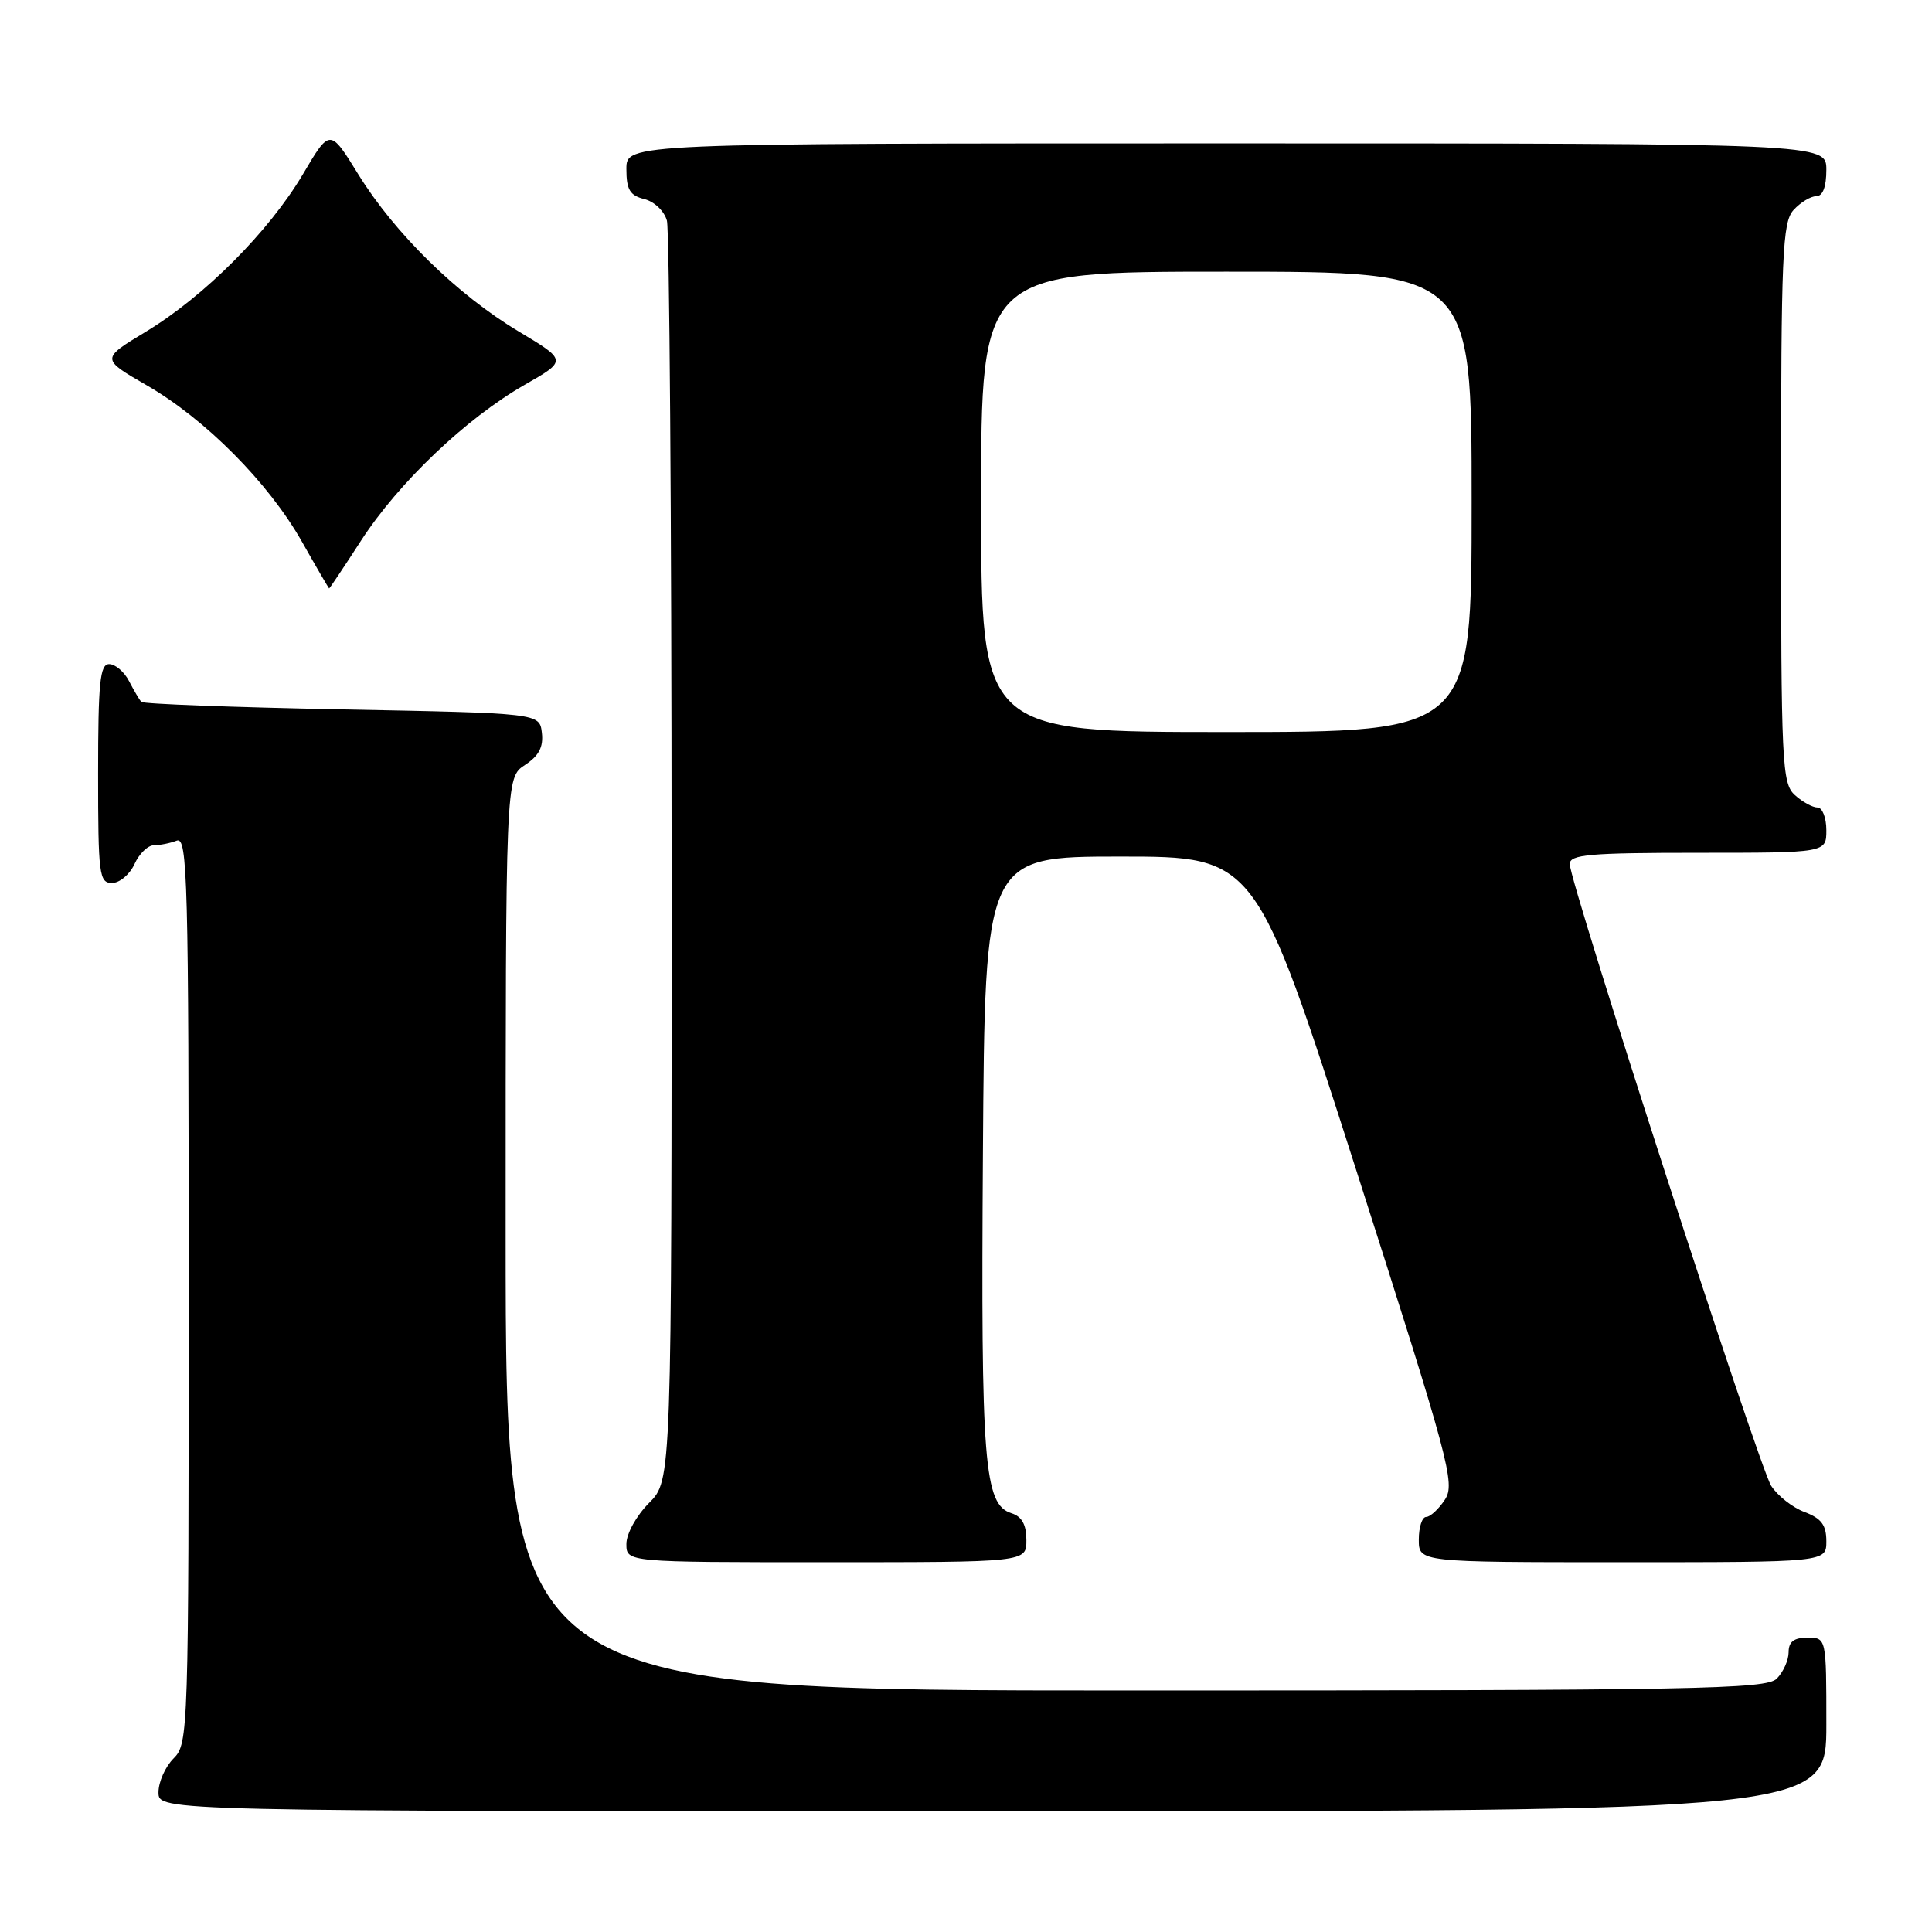<?xml version="1.0" encoding="UTF-8" standalone="no"?>
<!DOCTYPE svg PUBLIC "-//W3C//DTD SVG 1.1//EN" "http://www.w3.org/Graphics/SVG/1.1/DTD/svg11.dtd" >
<svg xmlns="http://www.w3.org/2000/svg" xmlns:xlink="http://www.w3.org/1999/xlink" version="1.1" viewBox="0 0 256 256">
 <g >
 <path fill="currentColor"
d=" M 242.00 228.50 C 242.00 217.00 242.00 217.00 239.50 217.00 C 237.70 217.00 237.00 217.54 237.00 218.93 C 237.00 219.99 236.29 221.56 235.43 222.43 C 234.03 223.83 224.94 224.00 150.43 224.00 C 67.00 224.00 67.00 224.00 67.00 163.52 C 67.00 103.05 67.00 103.05 69.55 101.37 C 71.40 100.16 72.02 98.99 71.80 97.10 C 71.50 94.50 71.50 94.50 45.33 94.00 C 30.94 93.72 18.96 93.28 18.72 93.00 C 18.47 92.72 17.74 91.49 17.10 90.25 C 16.46 89.01 15.27 88.00 14.46 88.00 C 13.25 88.00 13.00 90.43 13.00 102.50 C 13.00 115.91 13.14 117.00 14.84 117.00 C 15.85 117.00 17.19 115.87 17.82 114.50 C 18.44 113.12 19.60 112.00 20.40 112.00 C 21.19 112.00 22.55 111.73 23.42 111.39 C 24.85 110.84 25.00 116.49 25.00 170.89 C 25.00 229.67 24.96 231.04 23.00 233.00 C 21.90 234.10 21.00 236.12 21.00 237.50 C 21.00 240.00 21.00 240.00 131.50 240.00 C 242.00 240.00 242.00 240.00 242.00 228.50 Z  M 136.00 204.07 C 136.00 202.02 135.40 200.94 134.02 200.51 C 130.39 199.35 129.96 193.99 130.24 152.85 C 130.50 113.50 130.50 113.50 148.45 113.50 C 166.40 113.50 166.40 113.50 179.68 154.96 C 192.08 193.68 192.86 196.57 191.46 198.71 C 190.63 199.97 189.51 201.00 188.98 201.00 C 188.44 201.00 188.00 202.35 188.00 204.00 C 188.00 207.00 188.00 207.00 215.00 207.00 C 242.00 207.00 242.00 207.00 242.00 204.22 C 242.00 202.07 241.34 201.19 239.11 200.35 C 237.51 199.75 235.53 198.18 234.69 196.88 C 233.06 194.32 208.00 116.98 208.00 114.49 C 208.00 113.23 210.60 113.00 225.00 113.00 C 242.00 113.00 242.00 113.00 242.00 110.00 C 242.00 108.35 241.47 107.00 240.83 107.00 C 240.18 107.00 238.83 106.26 237.83 105.35 C 236.12 103.80 236.00 101.26 236.00 66.67 C 236.00 33.63 236.18 29.46 237.65 27.83 C 238.57 26.82 239.92 26.00 240.65 26.00 C 241.53 26.00 242.00 24.77 242.00 22.50 C 242.00 19.00 242.00 19.00 162.50 19.00 C 83.00 19.00 83.00 19.00 83.00 22.39 C 83.00 25.13 83.46 25.90 85.38 26.38 C 86.71 26.71 88.03 27.98 88.37 29.24 C 88.70 30.48 88.98 68.55 88.99 113.83 C 89.00 196.15 89.00 196.15 86.00 199.15 C 84.32 200.84 83.00 203.22 83.00 204.58 C 83.00 207.00 83.00 207.00 109.50 207.00 C 136.00 207.00 136.00 207.00 136.00 204.07 Z  M 47.85 71.62 C 52.79 63.98 61.79 55.41 69.52 50.99 C 75.15 47.77 75.15 47.77 68.71 43.91 C 60.58 39.04 52.33 30.95 47.48 23.11 C 43.72 17.01 43.72 17.01 40.13 23.10 C 35.63 30.69 27.08 39.27 19.32 43.96 C 13.38 47.55 13.38 47.55 19.40 51.03 C 27.20 55.52 35.59 63.97 40.00 71.76 C 41.92 75.16 43.55 77.95 43.61 77.97 C 43.67 77.99 45.58 75.13 47.85 71.62 Z  M 130.00 66.50 C 130.00 36.00 130.00 36.00 162.50 36.00 C 195.00 36.00 195.00 36.00 195.00 66.50 C 195.00 97.00 195.00 97.00 162.50 97.00 C 130.00 97.00 130.00 97.00 130.00 66.50 Z "/>
</g>
</svg>